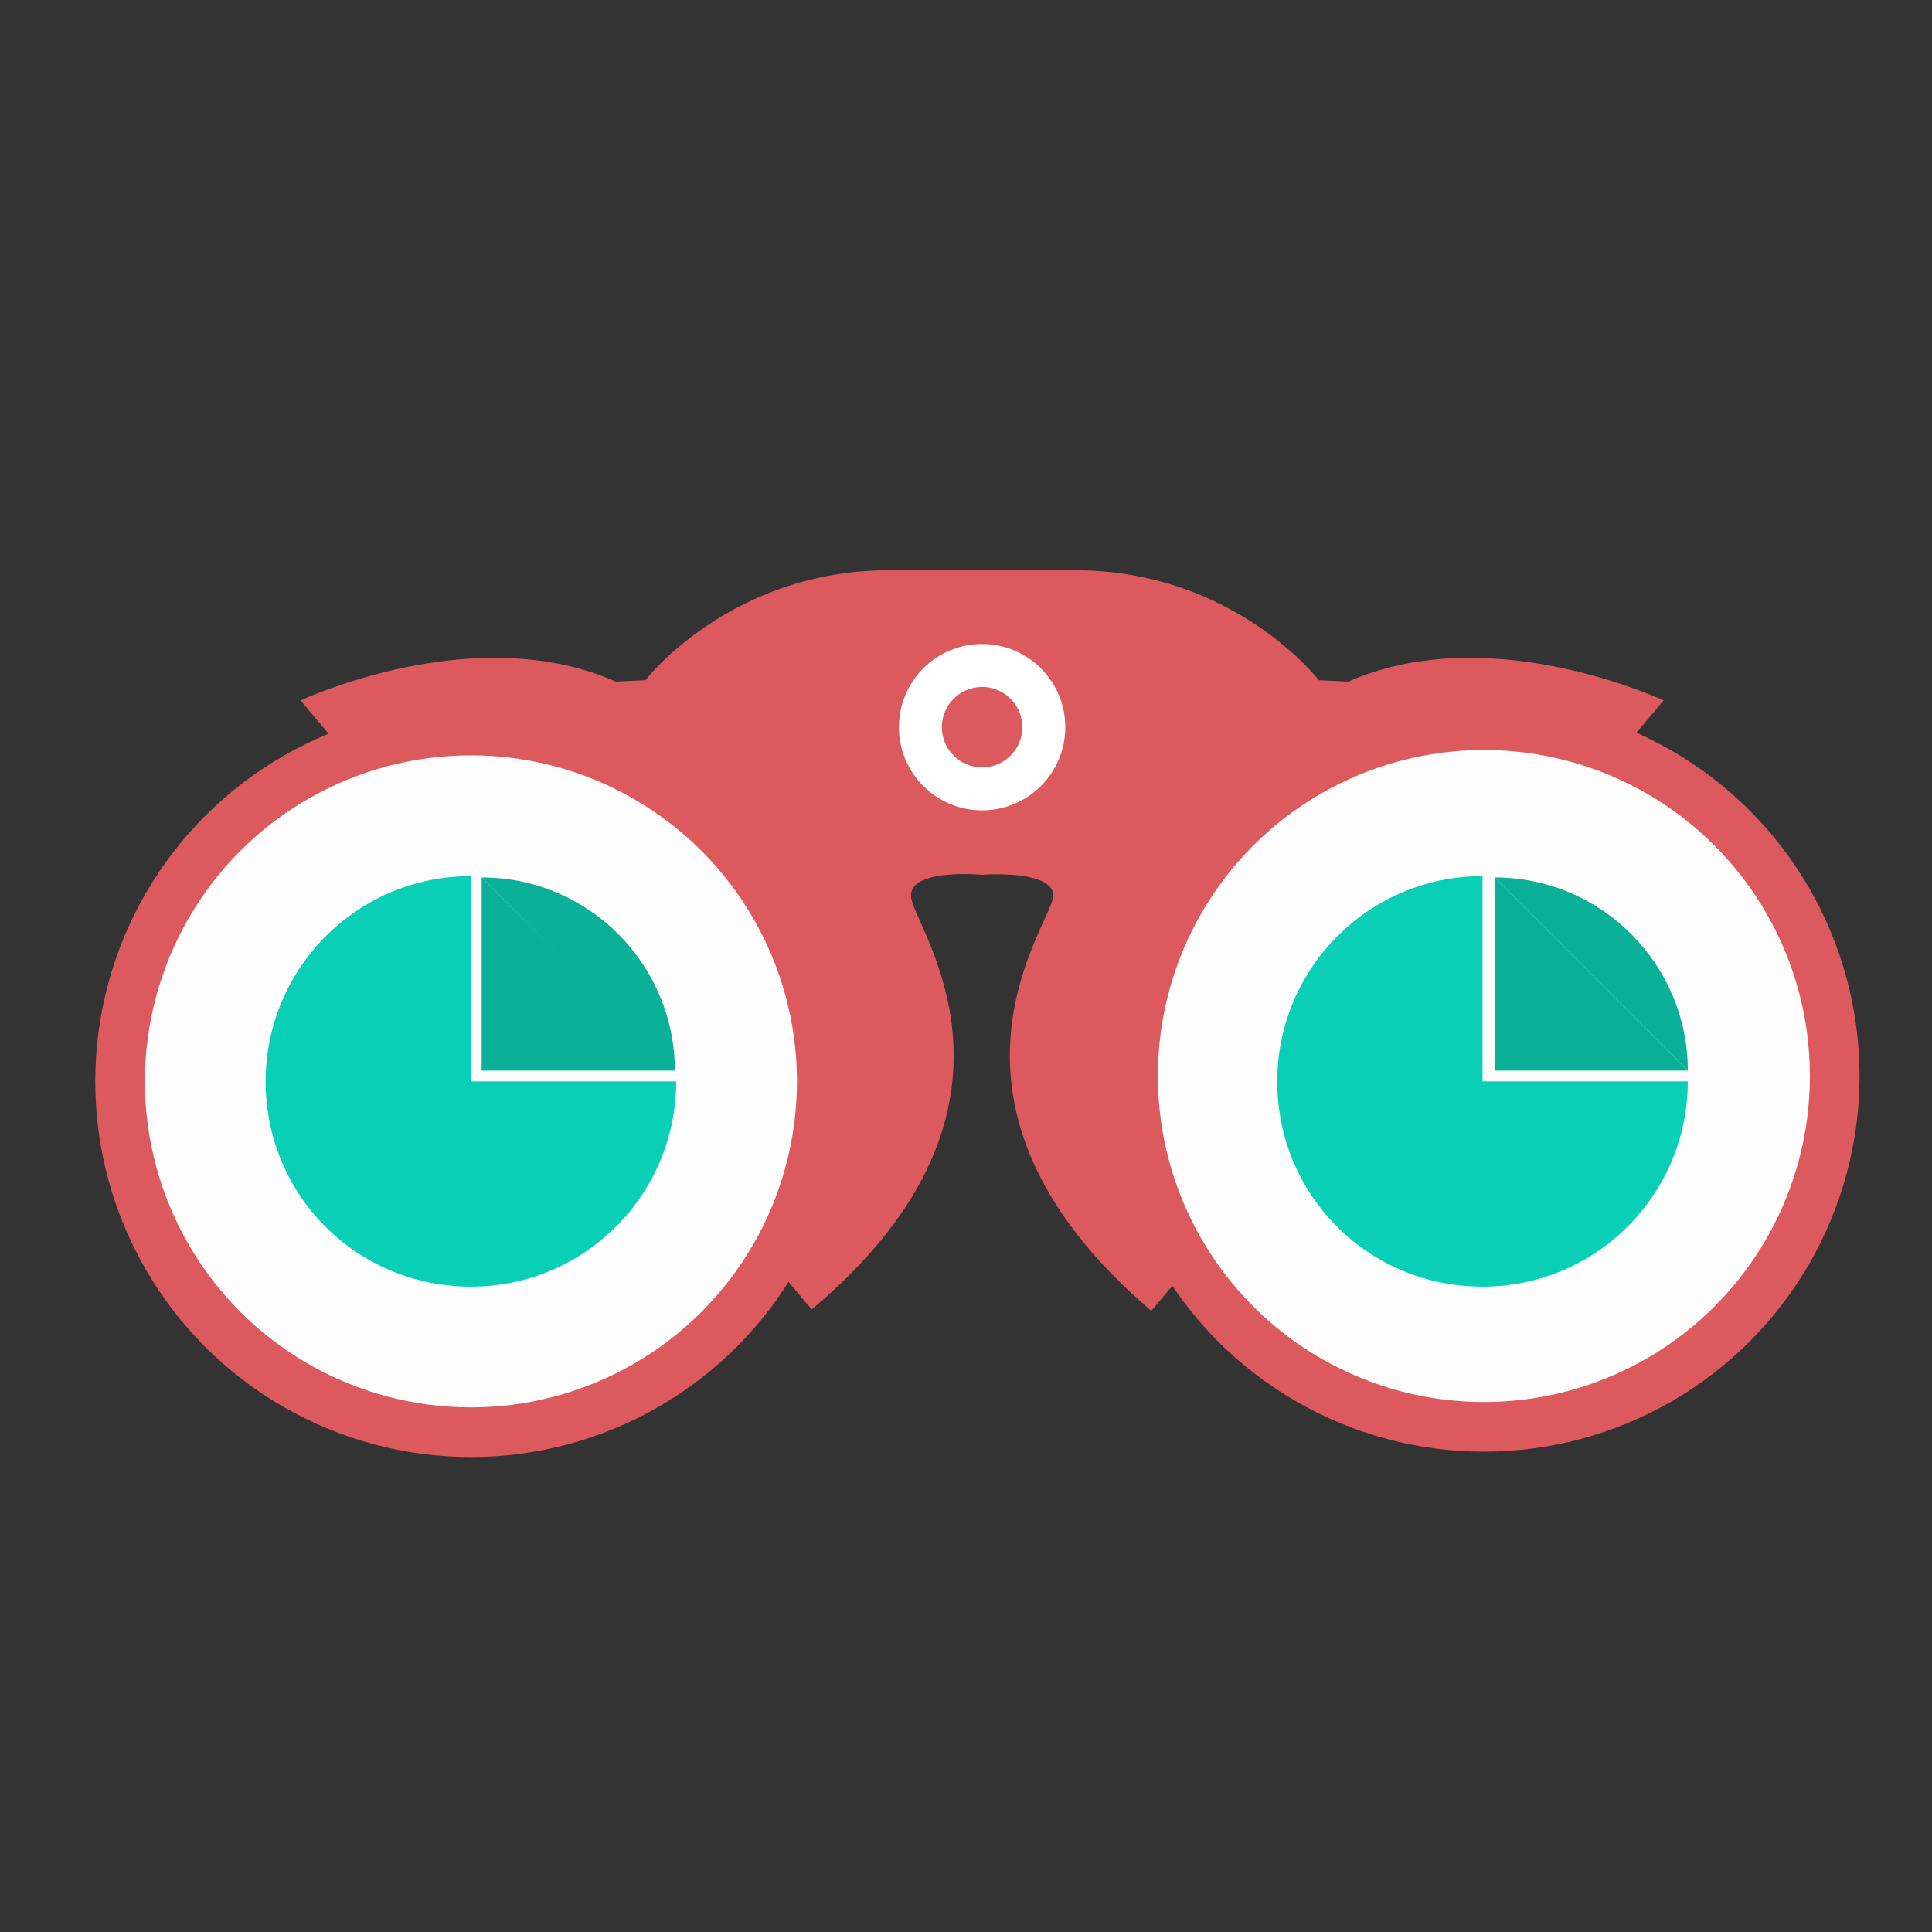 <?xml version="1.0" encoding="utf-8"?>
<!-- Generator: Adobe Illustrator 19.2.0, SVG Export Plug-In . SVG Version: 6.00 Build 0)  -->
<svg version="1.1" id="Layer_1" xmlns="http://www.w3.org/2000/svg" xmlns:xlink="http://www.w3.org/1999/xlink" x="0px" y="0px"
	 viewBox="0 0 144 144" enable-background="new 0 0 144 144" xml:space="preserve">
<rect x="0" y="0" width="144" height="144" fill="#333333" stroke="none"/>
<g>
	<path fill="#DC595D" d="M60.5,97.6L60.5,97.6c18.2-15.3,7.4-28.7,7.4-30.8c-0.1-2.1,5.3-1.6,5.3-1.6s5.4-0.4,5.3,1.6
		c-0.1,2.1-10.8,15.4,7.3,30.9l0.1-0.1L124,52.2c-1.6-0.7-13.5-5.8-23.5-1.4l-2.2-0.1c0,0-6.3-8.2-18.2-8.2c-3.8,0-5.8,0-6.9,0
		c-1.1,0-3.1,0-6.9,0c-11.9,0-18.2,8.2-18.2,8.2l-2.2,0.1c-10-4.4-21.9,0.7-23.5,1.4L60.5,97.6z"/>
	<circle fill="#FFFFFF" cx="73.2" cy="54.2" r="6.2"/>
	<circle fill="#DC595D" cx="73.2" cy="54.2" r="3"/>
	<g>
		<circle fill="#DC595D" cx="110.6" cy="80.2" r="28"/>
		<circle fill="#FDFDFD" cx="110.6" cy="80.2" r="24.3"/>
	</g>
	<g>
		<circle fill="#DC595D" cx="35.1" cy="80.6" r="28"/>
		<circle fill="#FDFDFD" cx="35.1" cy="80.6" r="24.3"/>
	</g>
	<path fill="#09CFB6" d="M50.4,80.6c0,8.4-6.8,15.3-15.3,15.3s-15.3-6.8-15.3-15.3c0-8.4,6.8-15.3,15.3-15.3v15.3H50.4z"/>
	<g>
		<path fill="#0AB198" d="M35.9,65.4c8,0,14.4,6.5,14.4,14.4"/>
		<polyline fill="#0AB198" points="35.9,65.4 35.9,79.8 50.4,79.8 		"/>
	</g>
	<path fill="#09CFB6" d="M125.8,80.6c0,8.4-6.8,15.3-15.3,15.3s-15.3-6.8-15.3-15.3c0-8.4,6.8-15.3,15.3-15.3v15.3H125.8z"/>
	<g>
		<path fill="#0AB198" d="M111.4,65.4c8,0,14.4,6.5,14.4,14.4"/>
		<polyline fill="#0AB198" points="111.4,65.4 111.4,79.8 125.8,79.8 		"/>
	</g>
</g>
</svg>
